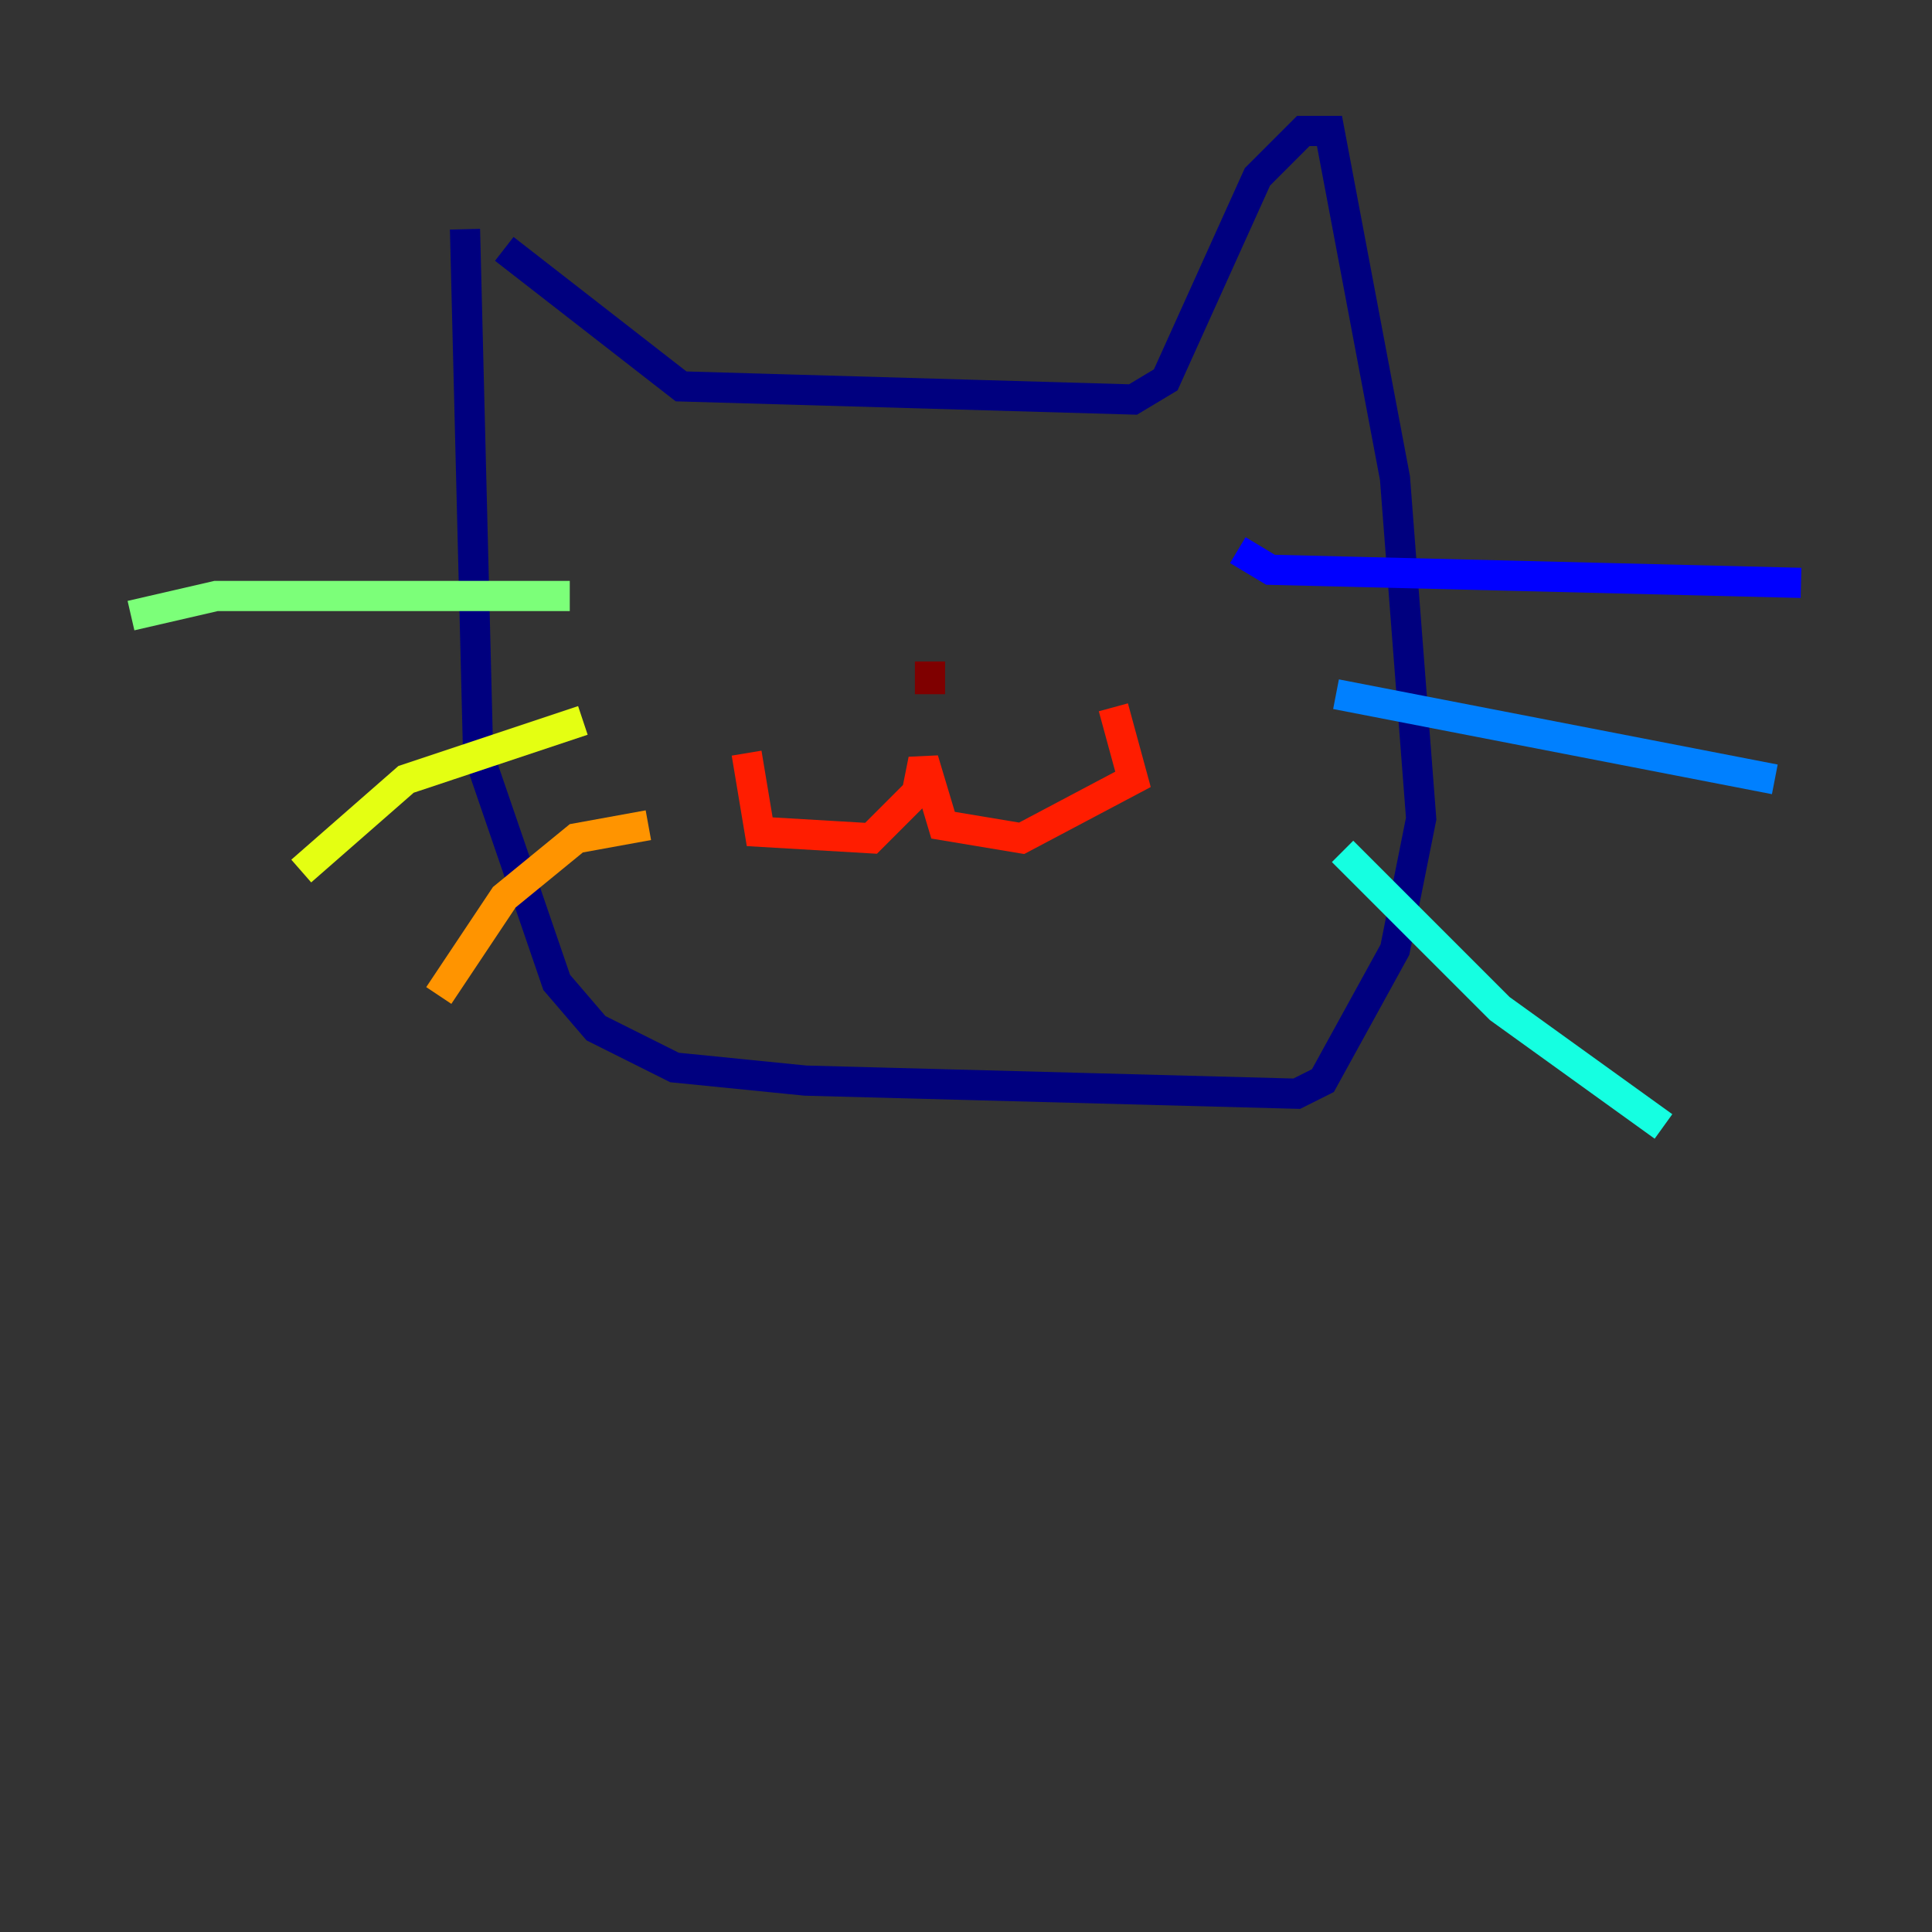 <?xml version="1.0" encoding="utf-8" ?>
<svg baseProfile="tiny" height="128" version="1.2" viewBox="0,0,128,128" width="128" xmlns="http://www.w3.org/2000/svg" xmlns:ev="http://www.w3.org/2001/xml-events" xmlns:xlink="http://www.w3.org/1999/xlink"><rect x="0" y="0" width="128" height="128" fill="#333333" stroke="none"/><defs /><polyline fill="none" points="30.807,15.186 31.675,49.898 36.881,65.085 39.485,68.122 44.691,70.725 53.37,71.593 85.912,72.461 87.647,71.593 92.42,62.915 94.156,54.237 92.42,31.675 88.081,8.678 86.346,8.678 83.308,11.715 77.234,25.166 75.064,26.468 45.125,25.6 33.41,16.488" stroke="#00007f" stroke-width="2" /><polyline fill="none" points="82.007,36.447 84.176,37.749 119.322,38.617" stroke="#0000ff" stroke-width="2" /><polyline fill="none" points="88.515,45.993 117.586,51.634" stroke="#0080ff" stroke-width="2" /><polyline fill="none" points="88.949,56.407 99.363,66.82 110.21,74.63" stroke="#15ffe1" stroke-width="2" /><polyline fill="none" points="37.749,39.485 14.319,39.485 8.678,40.786" stroke="#7cff79" stroke-width="2" /><polyline fill="none" points="38.617,47.729 26.902,51.634 19.959,57.709" stroke="#e4ff12" stroke-width="2" /><polyline fill="none" points="42.956,54.671 38.183,55.539 33.41,59.444 29.071,65.953" stroke="#ff9400" stroke-width="2" /><polyline fill="none" points="49.464,49.898 50.332,55.105 57.709,55.539 60.746,52.502 61.18,50.332 62.481,54.671 67.688,55.539 75.064,51.634 73.763,46.861" stroke="#ff1d00" stroke-width="2" /><polyline fill="none" points="61.614,43.824 61.614,45.993" stroke="#7f0000" stroke-width="2" /></svg>